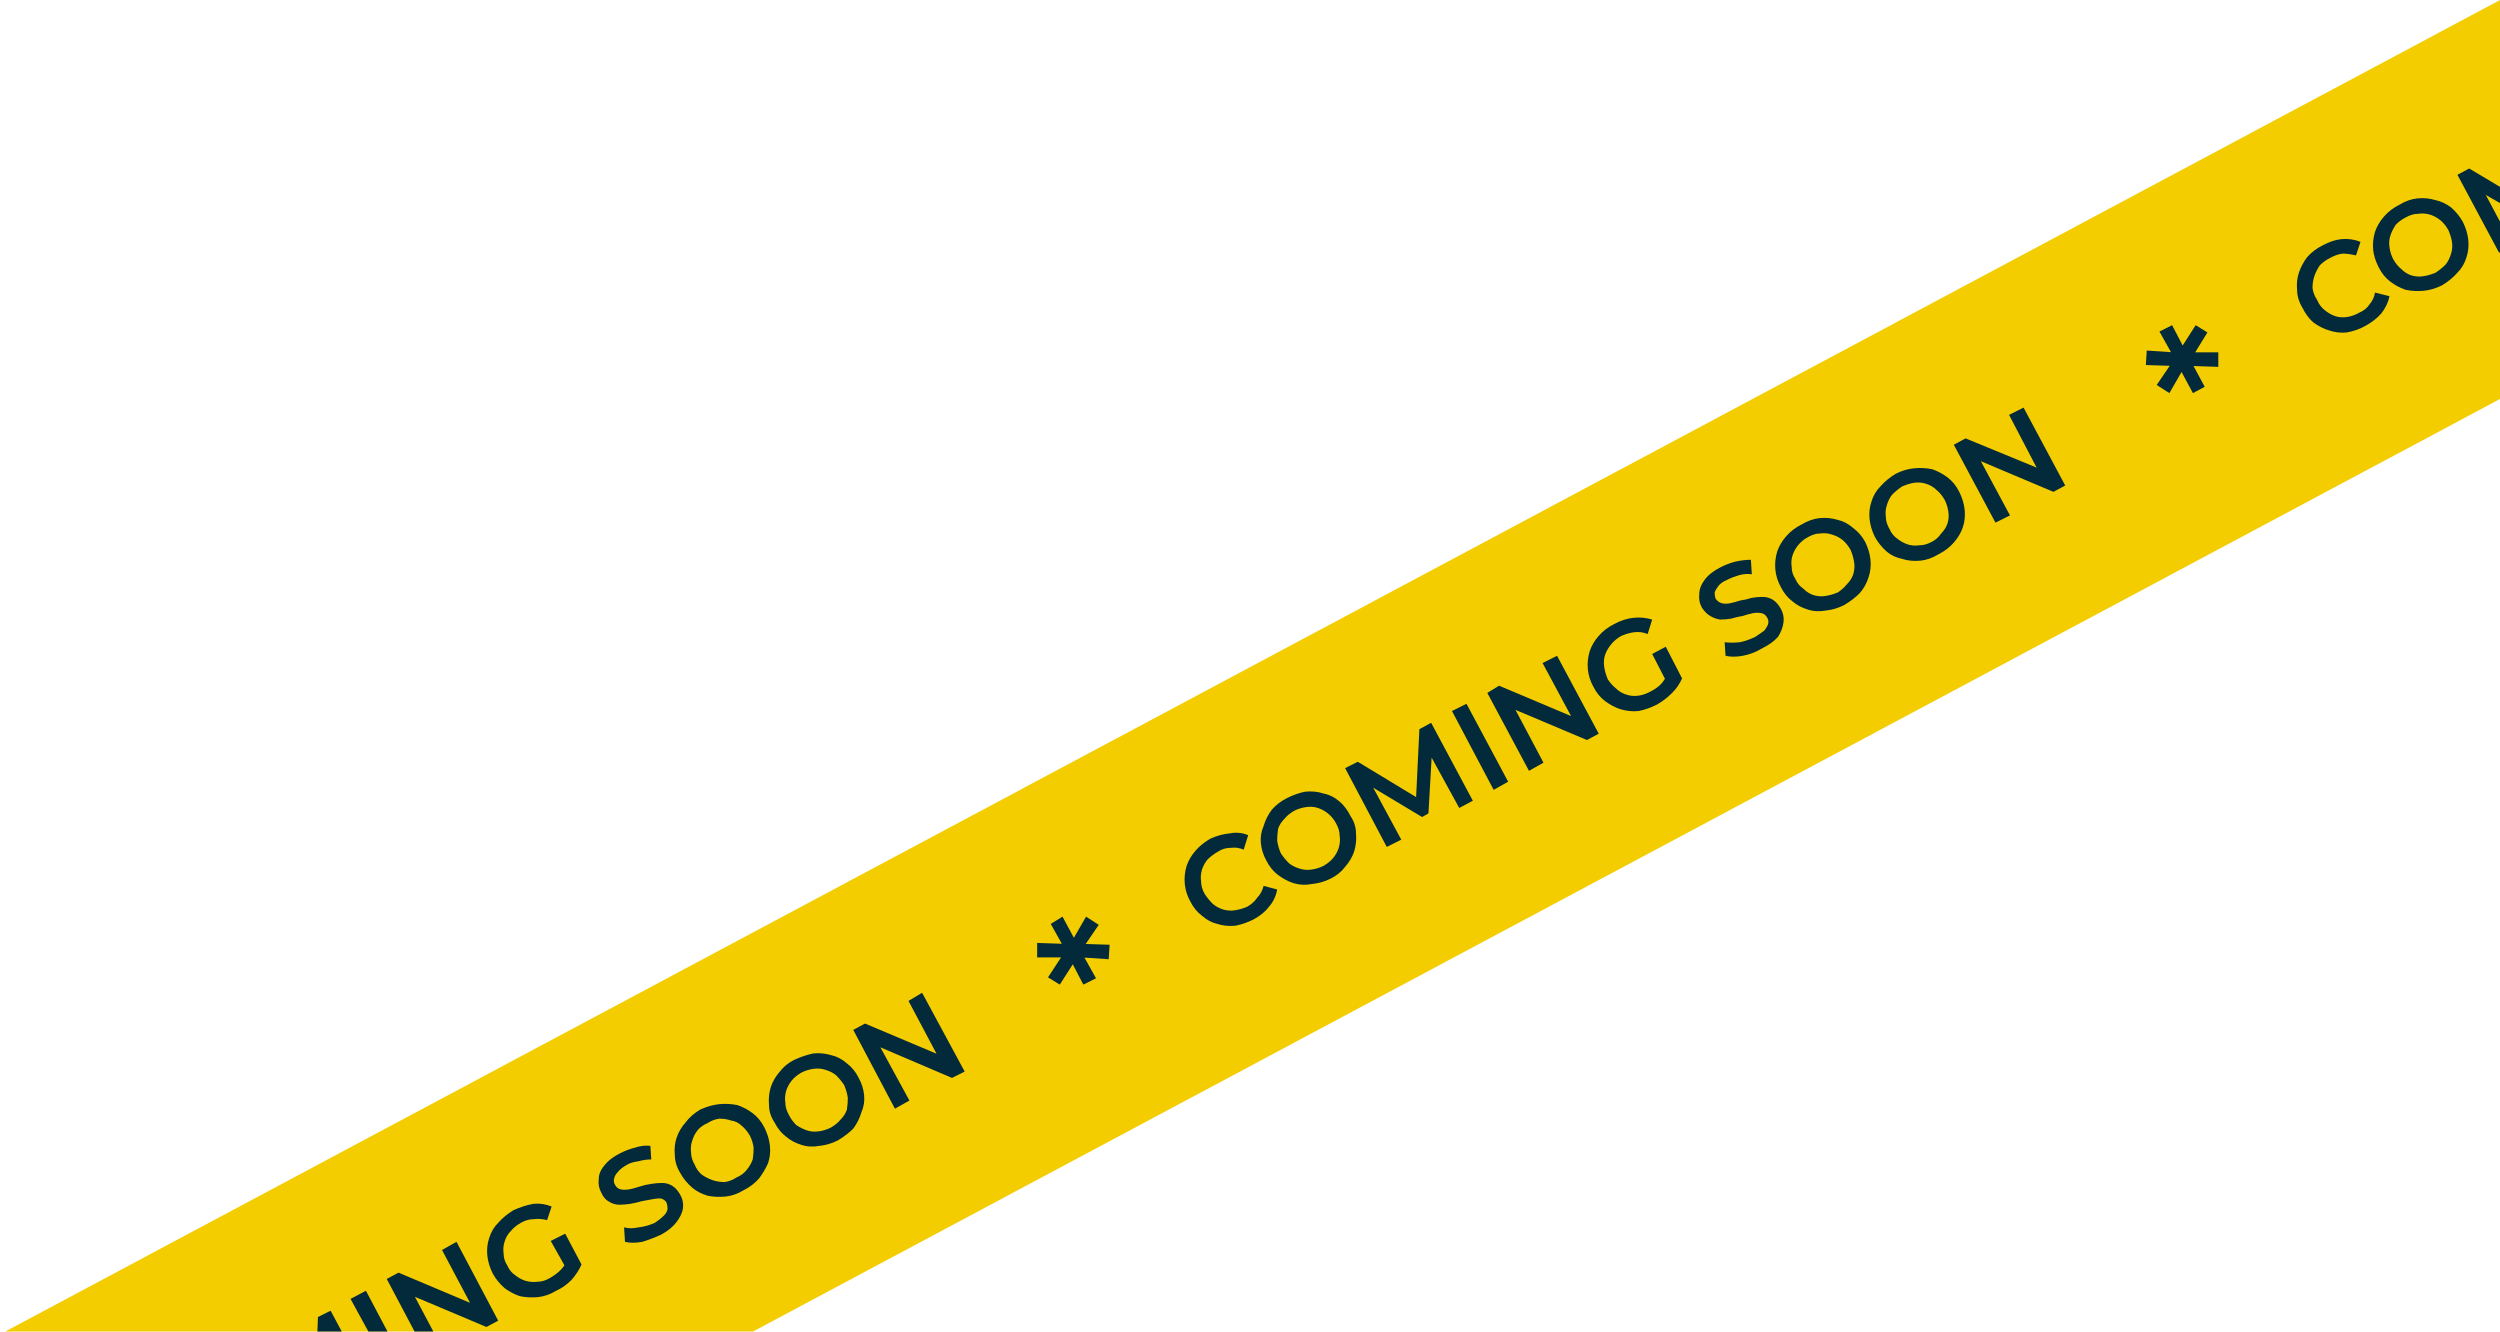 <svg version="1.2" xmlns="http://www.w3.org/2000/svg" viewBox="0 0 276 147" width="276" height="147">
	<title>Group 1171275874</title>
	<style>
		.s0 { fill: #f4cd00 } 
		.s1 { fill: #022a3a } 
	</style>
	<g id="Folder 1">
		<path fill-rule="evenodd" class="s0" d="m-45.7 171.7l683.7-364.9 18.2 34.3-683.6 364.9z"/>
		<path class="s1" d="m261.1 36q-0.9 0.5-2 0.7-1 0.1-1.9-0.2-1-0.3-1.8-0.9-0.7-0.6-1.2-1.6-0.6-1-0.6-2-0.1-1 0.2-1.9 0.3-0.9 0.9-1.7 0.7-0.8 1.7-1.3 1.1-0.6 2.1-0.7 1.1-0.1 2.1 0.3l-0.5 1.5q-0.8-0.2-1.5-0.2-0.7 0.1-1.4 0.5-0.6 0.3-1.1 0.8-0.4 0.6-0.6 1.2-0.2 0.6-0.2 1.3 0.1 0.7 0.5 1.3 0.3 0.7 0.8 1.1 0.6 0.5 1.2 0.7 0.6 0.2 1.3 0.1 0.7-0.1 1.4-0.5 0.7-0.3 1.1-0.9 0.5-0.6 0.6-1.3l1.6 0.4q-0.2 1-0.9 1.9-0.7 0.8-1.8 1.4zm8.5-4.5q-1 0.5-2 0.6-1 0.1-2-0.1-0.9-0.3-1.7-0.9-0.8-0.6-1.3-1.6-0.5-1-0.6-1.9-0.1-1 0.2-2 0.3-0.9 1-1.7 0.7-0.8 1.7-1.3 1-0.6 2-0.7 1-0.1 2 0.2 0.9 0.2 1.7 0.8 0.8 0.7 1.3 1.6 0.5 1 0.6 2 0.1 1-0.2 1.9-0.3 1-1 1.7-0.7 0.8-1.7 1.4zm-0.7-1.4q0.6-0.4 1.1-0.9 0.4-0.5 0.6-1.2 0.2-0.6 0.1-1.3-0.1-0.6-0.4-1.3-0.4-0.7-0.9-1.1-0.5-0.4-1.1-0.6-0.7-0.2-1.3-0.1-0.7 0-1.4 0.4-0.6 0.3-1.1 0.8-0.4 0.6-0.6 1.2-0.2 0.6-0.1 1.3 0.1 0.7 0.4 1.3 0.4 0.7 0.9 1.1 0.5 0.5 1.1 0.7 0.7 0.2 1.3 0.1 0.7-0.1 1.4-0.4zm7-2.2l-4.6-8.6 1.3-0.7 7.2 4.3-0.7 0.4 0.3-8.3 1.4-0.7 4.6 8.6-1.5 0.8-3.4-6.2 0.3-0.2-0.3 6.9-0.7 0.4-6.1-3.5 0.4-0.2 3.3 6.2zm11.8-6.3l-4.6-8.6 1.6-0.9 4.7 8.7zm3.9-2.1l-4.6-8.7 1.3-0.7 9 3.8-0.7 0.3-3.5-6.6 1.6-0.9 4.6 8.7-1.3 0.7-9-3.8 0.6-0.3 3.6 6.6zm14.1-7.4q-1 0.6-2 0.7-1.1 0.1-2-0.1-1-0.3-1.7-0.9-0.8-0.6-1.3-1.6-0.6-1-0.6-2-0.1-1 0.2-1.9 0.3-1 1-1.7 0.7-0.8 1.7-1.4 1.1-0.5 2.1-0.7 1.1-0.1 2.1 0.3l-0.5 1.5q-0.8-0.2-1.5-0.1-0.7 0-1.4 0.4-0.7 0.4-1.1 0.9-0.5 0.5-0.7 1.2-0.2 0.6-0.2 1.3 0.1 0.7 0.5 1.3 0.3 0.7 0.8 1.1 0.6 0.4 1.2 0.6 0.7 0.2 1.3 0.1 0.7 0 1.4-0.4 0.7-0.3 1.2-0.9 0.4-0.5 0.7-1.3l1.6 0.7q-0.4 0.9-1.2 1.7-0.7 0.8-1.6 1.2zm2.8-2.9l-1.6 0.6-1.8-3.2 1.5-0.8zm8.8-3.3q-1 0.6-2 0.8-1.1 0.2-1.9 0l-0.1-1.5q0.7 0.1 1.6-0.1 0.9-0.1 1.7-0.5 0.7-0.4 1.1-0.8 0.3-0.3 0.4-0.7 0-0.3-0.2-0.7-0.2-0.4-0.6-0.4-0.4-0.1-0.9 0-0.5 0.1-1.2 0.2-0.6 0.2-1.2 0.3-0.6 0.2-1.2 0.1-0.6 0-1.2-0.3-0.5-0.3-0.8-1-0.4-0.7-0.4-1.5 0.1-0.8 0.7-1.5 0.6-0.8 1.8-1.4 0.7-0.4 1.6-0.6 0.9-0.3 1.6-0.2l0.2 1.5q-0.8 0-1.5 0.2-0.7 0.1-1.2 0.4-0.7 0.4-1 0.8-0.4 0.3-0.4 0.7-0.1 0.4 0.1 0.7 0.2 0.4 0.6 0.5 0.4 0.1 0.9 0 0.6-0.1 1.2-0.3 0.6-0.2 1.3-0.3 0.6-0.1 1.2-0.1 0.6 0 1.1 0.3 0.5 0.3 0.9 1 0.3 0.7 0.3 1.5-0.1 0.7-0.7 1.5-0.6 0.8-1.8 1.4zm9.2-4.9q-1 0.6-2.1 0.7-1 0.1-1.9-0.1-1-0.3-1.8-0.9-0.7-0.7-1.3-1.6-0.5-1-0.6-2 0-1 0.3-1.9 0.3-0.9 1-1.7 0.6-0.8 1.6-1.3 1-0.6 2.1-0.7 1-0.1 1.9 0.1 1 0.3 1.8 0.9 0.7 0.6 1.3 1.6 0.5 1 0.6 2 0 1-0.3 1.9-0.3 0.9-1 1.7-0.6 0.8-1.6 1.3zm-0.8-1.4q0.7-0.3 1.1-0.8 0.4-0.6 0.6-1.2 0.2-0.6 0.2-1.3-0.1-0.7-0.5-1.3-0.3-0.7-0.8-1.1-0.6-0.4-1.2-0.6-0.6-0.2-1.3-0.2-0.7 0.1-1.3 0.5-0.7 0.3-1.1 0.8-0.4 0.5-0.6 1.2-0.2 0.6-0.2 1.3 0.1 0.7 0.5 1.3 0.3 0.7 0.8 1.1 0.6 0.4 1.2 0.6 0.6 0.2 1.3 0.2 0.7-0.1 1.3-0.5zm11.2-4.1q-1 0.5-2.1 0.6-1 0.2-1.9-0.1-1-0.3-1.8-0.9-0.7-0.6-1.3-1.6-0.5-0.9-0.6-1.9 0-1 0.3-1.9 0.3-1 0.9-1.8 0.7-0.8 1.7-1.3 1-0.5 2.1-0.7 1-0.1 1.9 0.2 1 0.2 1.8 0.9 0.7 0.6 1.3 1.6 0.5 0.9 0.6 1.9 0 1-0.3 2-0.3 0.9-1 1.7-0.6 0.8-1.6 1.3zm-0.8-1.4q0.7-0.4 1.1-0.9 0.4-0.5 0.6-1.1 0.2-0.7 0.2-1.3-0.1-0.7-0.5-1.4-0.3-0.6-0.8-1.1-0.6-0.4-1.2-0.6-0.6-0.2-1.3-0.1-0.7 0.1-1.3 0.4-0.7 0.4-1.1 0.9-0.4 0.5-0.6 1.1-0.2 0.7-0.2 1.3 0.1 0.7 0.5 1.4 0.3 0.6 0.8 1.1 0.6 0.4 1.2 0.6 0.6 0.2 1.3 0.1 0.7-0.1 1.3-0.4zm7.1-2.1l-4.7-8.7 1.4-0.7 8.9 3.8-0.6 0.3-3.6-6.6 1.6-0.9 4.6 8.7-1.3 0.7-9-3.8 0.7-0.3 3.6 6.6z"/>
		<path class="s1" d="m242.1 43.4l-1.4-2.6h0.3l-1.5 2.6-1.4-0.9 1.7-2.5 0.2 0.4-3.1-0.1 0.1-1.6 3 0.2-0.2 0.2-1.4-2.5 1.4-0.7 1.3 2.5h-0.3l1.6-2.5 1.3 0.8-1.6 2.6-0.3-0.4h3.1v1.6l-3-0.1 0.1-0.3 1.4 2.6z"/>
		<path class="s1" d="m138.4 101.5q-1 0.5-2 0.7-1.1 0.1-2-0.2-0.9-0.2-1.7-0.9-0.8-0.6-1.3-1.6-0.5-0.9-0.6-1.9-0.1-1 0.2-2 0.3-0.9 1-1.7 0.6-0.7 1.6-1.3 1.1-0.5 2.2-0.6 1-0.2 2 0.2l-0.5 1.6q-0.7-0.3-1.4-0.2-0.8 0-1.4 0.4-0.7 0.4-1.2 0.9-0.4 0.5-0.6 1.1-0.2 0.7-0.1 1.3 0 0.7 0.4 1.4 0.4 0.6 0.9 1.1 0.5 0.4 1.1 0.6 0.7 0.2 1.3 0.1 0.7-0.1 1.4-0.4 0.7-0.4 1.1-1 0.5-0.5 0.7-1.3l1.5 0.4q-0.2 1.1-0.9 1.9-0.6 0.8-1.7 1.4zm8.5-4.5q-1 0.5-2.1 0.6-1 0.2-2-0.1-0.9-0.3-1.7-0.9-0.8-0.6-1.3-1.6-0.5-0.9-0.6-1.9-0.1-1 0.3-1.9 0.3-1 0.9-1.8 0.7-0.8 1.7-1.3 1-0.5 2-0.7 1.1-0.1 2 0.2 1 0.2 1.8 0.9 0.7 0.6 1.2 1.6 0.6 0.9 0.6 1.9 0.1 1-0.2 2-0.3 0.9-1 1.7-0.6 0.8-1.6 1.3zm-0.8-1.4q0.7-0.4 1.1-0.9 0.4-0.5 0.6-1.1 0.2-0.7 0.1-1.3 0-0.7-0.4-1.4-0.3-0.6-0.9-1.1-0.5-0.4-1.1-0.6-0.6-0.2-1.3-0.1-0.7 0.1-1.3 0.4-0.7 0.4-1.1 0.9-0.5 0.5-0.7 1.1-0.1 0.7-0.1 1.3 0.1 0.7 0.4 1.4 0.4 0.6 0.9 1.1 0.5 0.4 1.2 0.6 0.6 0.2 1.3 0.1 0.7-0.1 1.3-0.4zm7-2.1l-4.6-8.7 1.4-0.7 7.1 4.3-0.7 0.4 0.4-8.3 1.3-0.7 4.6 8.6-1.5 0.8-3.4-6.2 0.4-0.2-0.4 7-0.7 0.4-6-3.6 0.3-0.2 3.4 6.3zm11.8-6.3l-4.6-8.7 1.6-0.8 4.6 8.6zm3.9-2.1l-4.6-8.6 1.3-0.8 9 3.8-0.6 0.4-3.6-6.7 1.6-0.8 4.6 8.6-1.3 0.7-9-3.8 0.7-0.3 3.5 6.6zm14.1-7.3q-1 0.5-2 0.7-1 0.1-2-0.2-0.9-0.3-1.7-0.9-0.8-0.6-1.3-1.6-0.5-0.9-0.6-1.9-0.1-1 0.2-2 0.3-0.9 1-1.7 0.7-0.8 1.7-1.3 1.1-0.6 2.2-0.7 1-0.1 2 0.2l-0.5 1.6q-0.7-0.3-1.5-0.2-0.7 0.1-1.4 0.4-0.7 0.4-1.1 0.9-0.5 0.6-0.7 1.2-0.2 0.6-0.1 1.3 0.1 0.7 0.4 1.4 0.4 0.6 0.9 1 0.5 0.5 1.2 0.7 0.6 0.2 1.3 0.1 0.7-0.1 1.4-0.5 0.6-0.3 1.1-0.8 0.5-0.6 0.8-1.3l1.5 0.7q-0.4 0.9-1.1 1.6-0.8 0.8-1.7 1.3zm2.8-2.9l-1.6 0.6-1.7-3.3 1.5-0.8zm8.8-3.3q-1 0.6-2.1 0.8-1.1 0.2-1.9 0l-0.1-1.5q0.7 0.1 1.7 0 0.9-0.2 1.7-0.6 0.6-0.4 1-0.7 0.3-0.4 0.4-0.7 0.1-0.4-0.1-0.7-0.2-0.4-0.6-0.5-0.5-0.1-1 0-0.5 0.1-1.1 0.3-0.6 0.1-1.3 0.3-0.6 0.1-1.2 0.1-0.6-0.1-1.1-0.4-0.5-0.3-0.9-0.9-0.4-0.7-0.3-1.5 0-0.8 0.6-1.6 0.6-0.8 1.8-1.4 0.8-0.4 1.6-0.6 0.9-0.2 1.7-0.2l0.1 1.6q-0.7-0.1-1.4 0.1-0.7 0.2-1.3 0.5-0.7 0.3-1 0.7-0.3 0.4-0.4 0.7 0 0.4 0.1 0.7 0.3 0.4 0.7 0.5 0.4 0.1 0.9 0 0.5-0.1 1.1-0.3 0.7-0.1 1.3-0.3 0.6-0.1 1.2-0.1 0.6 0 1.1 0.3 0.5 0.3 0.9 1 0.4 0.7 0.3 1.5-0.1 0.8-0.6 1.6-0.6 0.7-1.8 1.3zm9.1-4.8q-1 0.5-2 0.6-1.1 0.2-2-0.1-1-0.3-1.7-0.9-0.8-0.6-1.3-1.6-0.5-0.9-0.6-1.9-0.1-1 0.2-2 0.3-0.9 1-1.7 0.7-0.8 1.7-1.3 1-0.6 2-0.7 1-0.1 2 0.2 0.9 0.2 1.7 0.9 0.8 0.6 1.3 1.5 0.5 1 0.6 2 0.1 1-0.2 1.9-0.3 1-1 1.8-0.7 0.7-1.7 1.3zm-0.7-1.4q0.6-0.4 1-0.9 0.5-0.5 0.7-1.1 0.2-0.7 0.1-1.3-0.1-0.7-0.4-1.4-0.4-0.7-0.9-1.1-0.5-0.4-1.2-0.6-0.6-0.2-1.3-0.1-0.6 0-1.3 0.4-0.6 0.3-1.1 0.9-0.4 0.5-0.6 1.1-0.2 0.6-0.1 1.3 0 0.7 0.4 1.3 0.3 0.7 0.9 1.1 0.5 0.5 1.1 0.7 0.7 0.2 1.3 0.1 0.7-0.1 1.4-0.4zm11.1-4.2q-1 0.6-2 0.7-1.1 0.1-2-0.2-1-0.2-1.7-0.8-0.8-0.7-1.3-1.6-0.5-1-0.6-2-0.1-1 0.2-1.9 0.3-1 1-1.7 0.7-0.8 1.7-1.4 1-0.5 2-0.6 1-0.1 2 0.1 0.9 0.3 1.7 0.9 0.8 0.6 1.3 1.6 0.5 1 0.6 2 0.1 1-0.2 1.9-0.3 0.9-1 1.7-0.7 0.8-1.7 1.3zm-0.7-1.4q0.6-0.3 1-0.9 0.5-0.5 0.7-1.1 0.2-0.6 0.1-1.3-0.1-0.7-0.4-1.3-0.4-0.7-0.9-1.1-0.5-0.5-1.2-0.7-0.6-0.2-1.3-0.1-0.6 0.1-1.3 0.4-0.6 0.4-1.1 0.9-0.4 0.5-0.6 1.2-0.2 0.6-0.1 1.3 0 0.6 0.4 1.3 0.3 0.7 0.9 1.1 0.5 0.4 1.1 0.6 0.6 0.2 1.3 0.1 0.7 0 1.4-0.4zm7-2.1l-4.6-8.6 1.3-0.7 9 3.7-0.7 0.4-3.5-6.7 1.6-0.8 4.6 8.6-1.3 0.7-9-3.8 0.6-0.3 3.6 6.7z"/>
		<path class="s1" d="m119.6 108.7l-1.3-2.5h0.3l-1.6 2.5-1.3-0.8 1.7-2.6 0.2 0.4h-3.1v-1.6l3 0.1-0.1 0.3-1.4-2.5 1.3-0.8 1.4 2.6h-0.3l1.5-2.6 1.4 0.9-1.7 2.5-0.2-0.4 3.1 0.1-0.1 1.6-3-0.2 0.2-0.2 1.4 2.5z"/>
		<path class="s1" d="m16.9 166.4q-1 0.5-2 0.6-1.1 0.2-2-0.1-1-0.3-1.7-0.9-0.8-0.6-1.3-1.6-0.5-1-0.6-2-0.1-1 0.2-1.9 0.3-0.9 1-1.7 0.6-0.8 1.6-1.3 1.1-0.6 2.2-0.7 1-0.1 2 0.3l-0.5 1.5q-0.7-0.2-1.4-0.2-0.8 0.1-1.4 0.5-0.7 0.3-1.2 0.8-0.4 0.6-0.6 1.2-0.2 0.6-0.1 1.3 0 0.7 0.4 1.3 0.3 0.7 0.9 1.1 0.5 0.5 1.1 0.7 0.7 0.1 1.3 0.1 0.7-0.1 1.4-0.5 0.7-0.3 1.1-0.9 0.5-0.6 0.7-1.3l1.5 0.4q-0.2 1-0.9 1.9-0.7 0.8-1.7 1.4zm8.5-4.5q-1.1 0.5-2.1 0.6-1 0.1-2-0.1-0.9-0.3-1.7-0.9-0.8-0.6-1.3-1.6-0.5-1-0.6-2-0.1-1 0.2-1.9 0.3-0.9 1-1.7 0.7-0.8 1.7-1.3 1-0.6 2-0.7 1.1-0.1 2 0.2 1 0.2 1.7 0.8 0.8 0.7 1.3 1.6 0.5 1 0.6 2 0.1 1-0.2 1.9-0.3 0.9-1 1.7-0.6 0.8-1.6 1.4zm-0.8-1.5q0.6-0.3 1.1-0.8 0.4-0.5 0.6-1.2 0.2-0.6 0.1-1.3 0-0.6-0.4-1.3-0.3-0.7-0.9-1.1-0.5-0.4-1.1-0.6-0.6-0.2-1.3-0.2-0.7 0.1-1.4 0.5-0.6 0.3-1 0.8-0.5 0.6-0.7 1.2-0.2 0.6-0.1 1.3 0.1 0.7 0.4 1.3 0.4 0.7 0.9 1.1 0.5 0.5 1.2 0.7 0.6 0.1 1.3 0.1 0.6-0.1 1.3-0.5zm7-2.1l-4.6-8.6 1.3-0.7 7.2 4.3-0.7 0.4 0.3-8.3 1.4-0.7 4.6 8.6-1.5 0.8-3.4-6.3 0.3-0.1-0.3 6.9-0.7 0.4-6-3.5 0.3-0.2 3.4 6.2zm11.8-6.3l-4.7-8.6 1.7-0.9 4.6 8.7zm3.9-2.1l-4.6-8.7 1.3-0.7 9 3.8-0.7 0.3-3.5-6.6 1.6-0.9 4.6 8.7-1.3 0.7-9-3.8 0.7-0.3 3.5 6.6zm14.1-7.4q-1 0.6-2 0.7-1 0.1-2-0.1-0.9-0.3-1.7-0.9-0.8-0.7-1.3-1.6-0.5-1-0.6-2-0.1-1 0.2-1.9 0.3-1 1-1.7 0.7-0.8 1.7-1.4 1.1-0.5 2.2-0.7 1-0.1 2 0.3l-0.5 1.5q-0.8-0.2-1.5-0.1-0.7 0-1.4 0.4-0.7 0.4-1.1 0.9-0.5 0.5-0.7 1.2-0.2 0.6-0.1 1.3 0 0.7 0.4 1.3 0.3 0.7 0.9 1.1 0.5 0.4 1.1 0.6 0.7 0.2 1.4 0.1 0.6 0 1.3-0.4 0.7-0.4 1.2-0.9 0.5-0.5 0.8-1.3l1.5 0.7q-0.4 0.9-1.1 1.7-0.8 0.8-1.7 1.2zm2.8-2.9l-1.6 0.6-1.8-3.2 1.6-0.8zm8.8-3.3q-1.1 0.5-2.1 0.8-1.1 0.2-1.9 0l-0.1-1.6q0.7 0.2 1.6 0 0.9-0.1 1.8-0.5 0.6-0.4 1-0.8 0.3-0.3 0.4-0.7 0-0.4-0.1-0.7-0.2-0.4-0.7-0.5-0.4 0-0.9 0.1-0.5 0.1-1.1 0.2-0.7 0.2-1.3 0.3-0.6 0.1-1.2 0.1-0.6 0-1.1-0.3-0.6-0.3-0.9-1-0.4-0.7-0.3-1.5 0-0.8 0.6-1.5 0.6-0.8 1.8-1.4 0.8-0.4 1.6-0.6 0.9-0.3 1.7-0.2l0.1 1.5q-0.7 0-1.4 0.2-0.8 0.1-1.3 0.4-0.7 0.4-1 0.8-0.3 0.3-0.4 0.7-0.1 0.4 0.1 0.7 0.2 0.4 0.6 0.5 0.4 0.1 1 0 0.5-0.1 1.1-0.3 0.6-0.2 1.3-0.3 0.6-0.1 1.2-0.1 0.6 0 1.1 0.3 0.5 0.3 0.9 1 0.4 0.7 0.3 1.5-0.1 0.7-0.7 1.5-0.6 0.8-1.7 1.4zm9.1-4.9q-1 0.6-2 0.7-1.1 0.1-2-0.1-1-0.3-1.7-0.9-0.8-0.7-1.3-1.6-0.6-1-0.6-2-0.1-1 0.2-1.9 0.3-0.9 1-1.7 0.6-0.8 1.6-1.4 1.1-0.5 2.1-0.6 1-0.1 2 0.1 0.9 0.3 1.7 0.9 0.8 0.6 1.3 1.6 0.5 1 0.6 2 0.1 1-0.2 1.9-0.4 0.9-1 1.7-0.7 0.8-1.7 1.3zm-0.8-1.4q0.7-0.3 1.1-0.8 0.5-0.6 0.7-1.2 0.1-0.6 0.1-1.3-0.1-0.7-0.4-1.3-0.4-0.7-0.9-1.1-0.5-0.5-1.2-0.6-0.6-0.2-1.3-0.2-0.7 0.1-1.3 0.5-0.7 0.3-1.1 0.8-0.4 0.5-0.6 1.2-0.2 0.6-0.1 1.3 0 0.6 0.4 1.3 0.3 0.7 0.8 1.1 0.6 0.4 1.2 0.6 0.6 0.2 1.3 0.2 0.7-0.1 1.3-0.5zm11.2-4.1q-1 0.5-2 0.6-1.1 0.2-2-0.1-1-0.3-1.7-0.9-0.8-0.6-1.3-1.6-0.6-0.9-0.6-1.9-0.1-1 0.2-2 0.3-0.9 1-1.7 0.6-0.8 1.6-1.3 1.1-0.5 2.1-0.7 1-0.1 2 0.2 0.9 0.2 1.7 0.9 0.8 0.6 1.3 1.6 0.5 0.9 0.6 1.9 0.1 1-0.3 1.9-0.3 1-0.9 1.8-0.7 0.7-1.7 1.3zm-0.8-1.4q0.7-0.4 1.1-0.9 0.5-0.5 0.7-1.1 0.1-0.7 0.1-1.3-0.1-0.7-0.4-1.4-0.4-0.6-0.9-1.1-0.5-0.4-1.2-0.6-0.6-0.2-1.3-0.1-0.7 0.1-1.3 0.4-0.7 0.4-1.1 0.9-0.4 0.5-0.6 1.1-0.2 0.7-0.1 1.3 0 0.7 0.4 1.4 0.3 0.6 0.8 1.1 0.6 0.4 1.2 0.6 0.6 0.2 1.3 0.1 0.7-0.1 1.3-0.4zm7.1-2.1l-4.6-8.7 1.3-0.7 9 3.8-0.7 0.3-3.5-6.6 1.5-0.9 4.7 8.7-1.4 0.7-8.9-3.8 0.6-0.3 3.6 6.6z"/>
	</g>
</svg>